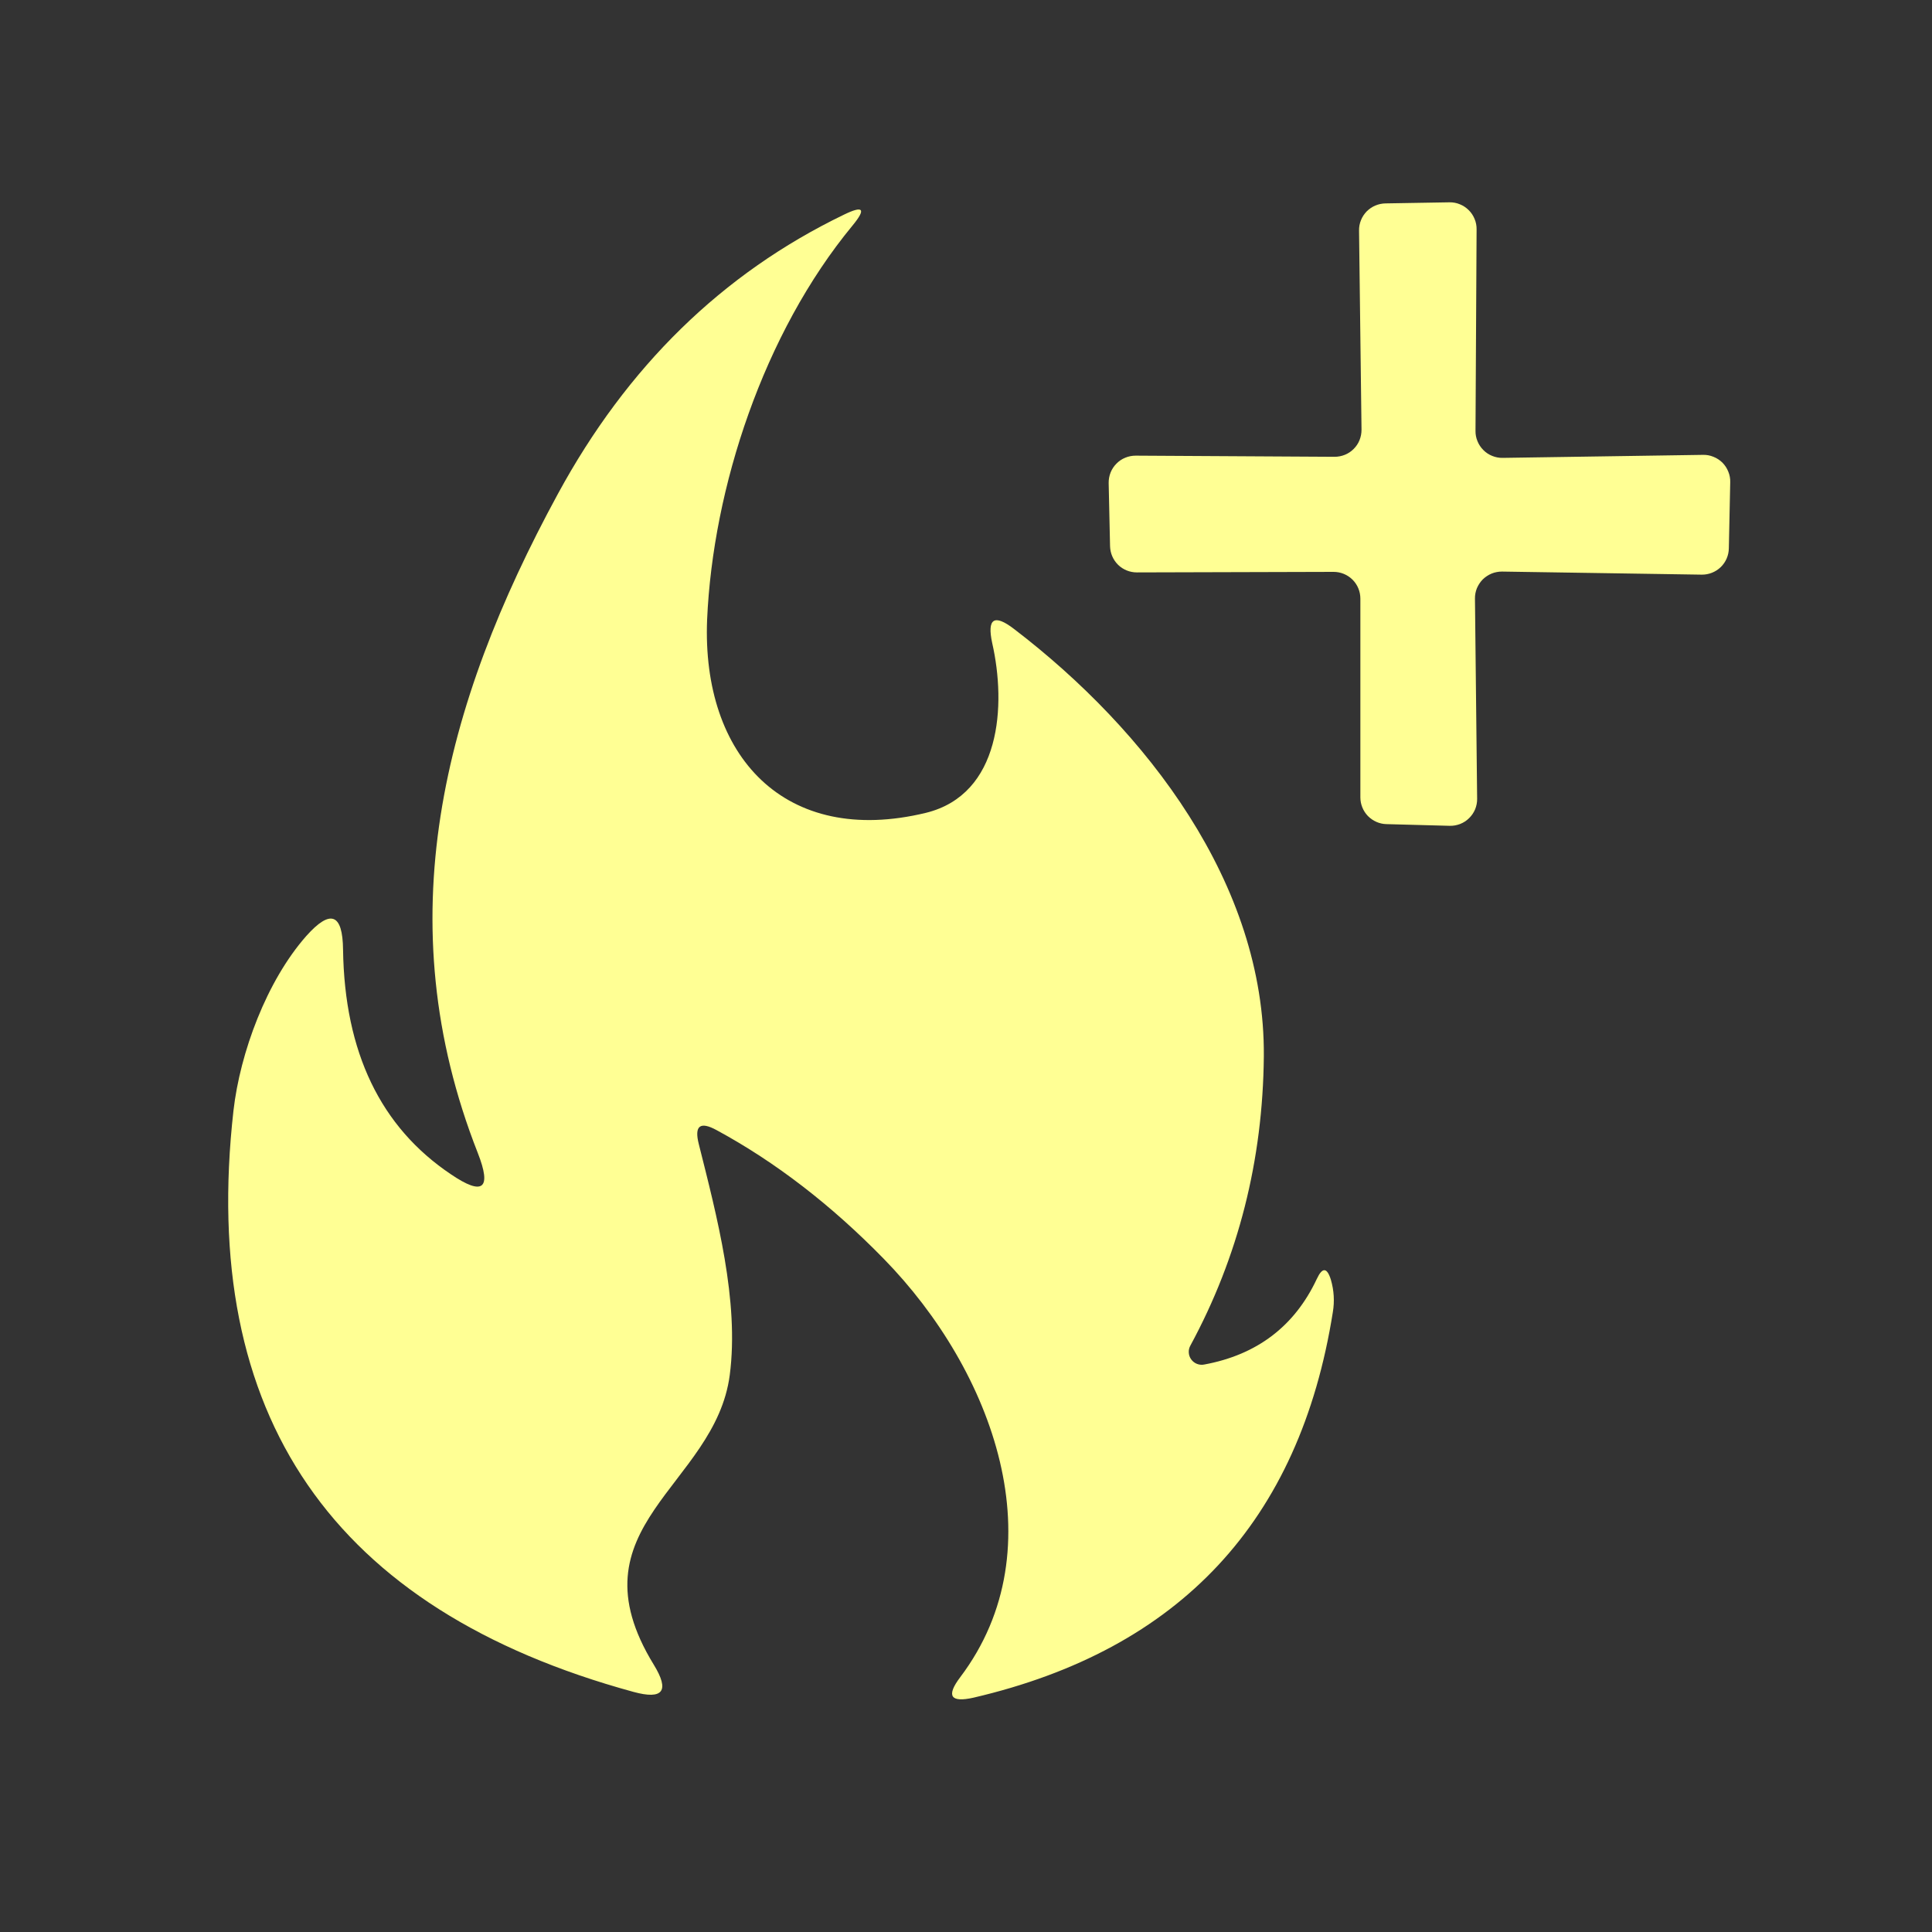 <svg width="32" height="32" viewBox="0 0 32 32" fill="none" xmlns="http://www.w3.org/2000/svg">
<rect x="0" y="0" width="32" height="32" fill="#333333" stroke="none"/>
<path d="M22.089 9.472L18.83 9.481C18.714 9.481 18.602 9.436 18.519 9.355C18.436 9.273 18.389 9.163 18.386 9.047L18.363 8C18.362 7.941 18.373 7.882 18.395 7.826C18.417 7.771 18.45 7.721 18.492 7.679C18.533 7.637 18.583 7.603 18.638 7.581C18.693 7.558 18.752 7.547 18.811 7.547L22.103 7.566C22.162 7.566 22.22 7.555 22.275 7.533C22.33 7.511 22.379 7.478 22.421 7.436C22.463 7.394 22.496 7.345 22.518 7.29C22.54 7.235 22.551 7.177 22.551 7.118L22.51 3.817C22.509 3.759 22.52 3.701 22.542 3.647C22.563 3.593 22.596 3.544 22.636 3.502C22.677 3.461 22.726 3.427 22.779 3.405C22.833 3.382 22.89 3.37 22.948 3.369L24.009 3.351C24.068 3.35 24.127 3.361 24.181 3.384C24.236 3.406 24.285 3.439 24.327 3.481C24.369 3.522 24.402 3.572 24.424 3.627C24.447 3.681 24.458 3.74 24.457 3.799L24.439 7.136C24.438 7.195 24.449 7.254 24.472 7.308C24.494 7.363 24.527 7.412 24.569 7.454C24.61 7.496 24.66 7.529 24.715 7.551C24.769 7.573 24.828 7.585 24.887 7.584L28.206 7.534C28.265 7.532 28.325 7.543 28.38 7.566C28.436 7.588 28.486 7.621 28.529 7.663C28.571 7.706 28.604 7.756 28.626 7.812C28.649 7.867 28.66 7.927 28.658 7.986L28.635 9.083C28.633 9.2 28.585 9.311 28.501 9.393C28.417 9.474 28.304 9.519 28.187 9.518L24.878 9.467C24.819 9.467 24.76 9.478 24.706 9.5C24.651 9.523 24.601 9.556 24.559 9.597C24.518 9.639 24.485 9.689 24.462 9.743C24.44 9.798 24.429 9.856 24.43 9.915L24.466 13.23C24.467 13.29 24.455 13.349 24.433 13.404C24.41 13.459 24.376 13.509 24.333 13.551C24.291 13.593 24.24 13.626 24.184 13.648C24.128 13.669 24.069 13.68 24.009 13.678L22.962 13.65C22.847 13.647 22.738 13.598 22.657 13.516C22.577 13.433 22.532 13.322 22.532 13.207V9.915C22.532 9.798 22.486 9.685 22.403 9.602C22.32 9.519 22.207 9.472 22.089 9.472Z" fill="#FFFF94"/>
<path d="M11.575 18.953C11.872 20.137 12.247 21.55 12.087 22.775C11.845 24.622 9.417 25.275 10.83 27.575C11.095 28.008 10.982 28.157 10.492 28.023C5.506 26.66 3.298 23.451 3.867 18.395C3.977 17.435 4.416 16.247 5.074 15.502C5.474 15.054 5.676 15.13 5.682 15.73C5.707 17.428 6.303 18.668 7.47 19.451C8 19.811 8.148 19.692 7.913 19.095C6.405 15.259 7.337 11.68 9.239 8.183C10.385 6.071 11.963 4.529 13.975 3.557C14.301 3.398 14.35 3.457 14.121 3.735C12.645 5.522 11.808 8.082 11.712 10.263C11.621 12.521 12.997 14.03 15.337 13.463C16.581 13.156 16.668 11.68 16.434 10.651C16.346 10.243 16.466 10.165 16.796 10.418C18.985 12.091 20.956 14.638 20.933 17.495C20.917 19.22 20.512 20.817 19.717 22.286C19.697 22.321 19.687 22.362 19.69 22.403C19.692 22.444 19.706 22.483 19.73 22.516C19.754 22.549 19.787 22.575 19.825 22.59C19.863 22.605 19.905 22.609 19.945 22.601C20.82 22.44 21.442 21.967 21.81 21.184C21.902 20.986 21.98 20.99 22.044 21.198C22.095 21.374 22.106 21.553 22.076 21.733C21.527 25.195 19.543 27.323 16.123 28.119C15.742 28.204 15.669 28.091 15.904 27.78C17.527 25.632 16.453 22.706 14.638 20.85C13.766 19.957 12.844 19.247 11.872 18.72C11.595 18.568 11.496 18.645 11.575 18.953Z" fill="#FFFF94"/>
</svg>

